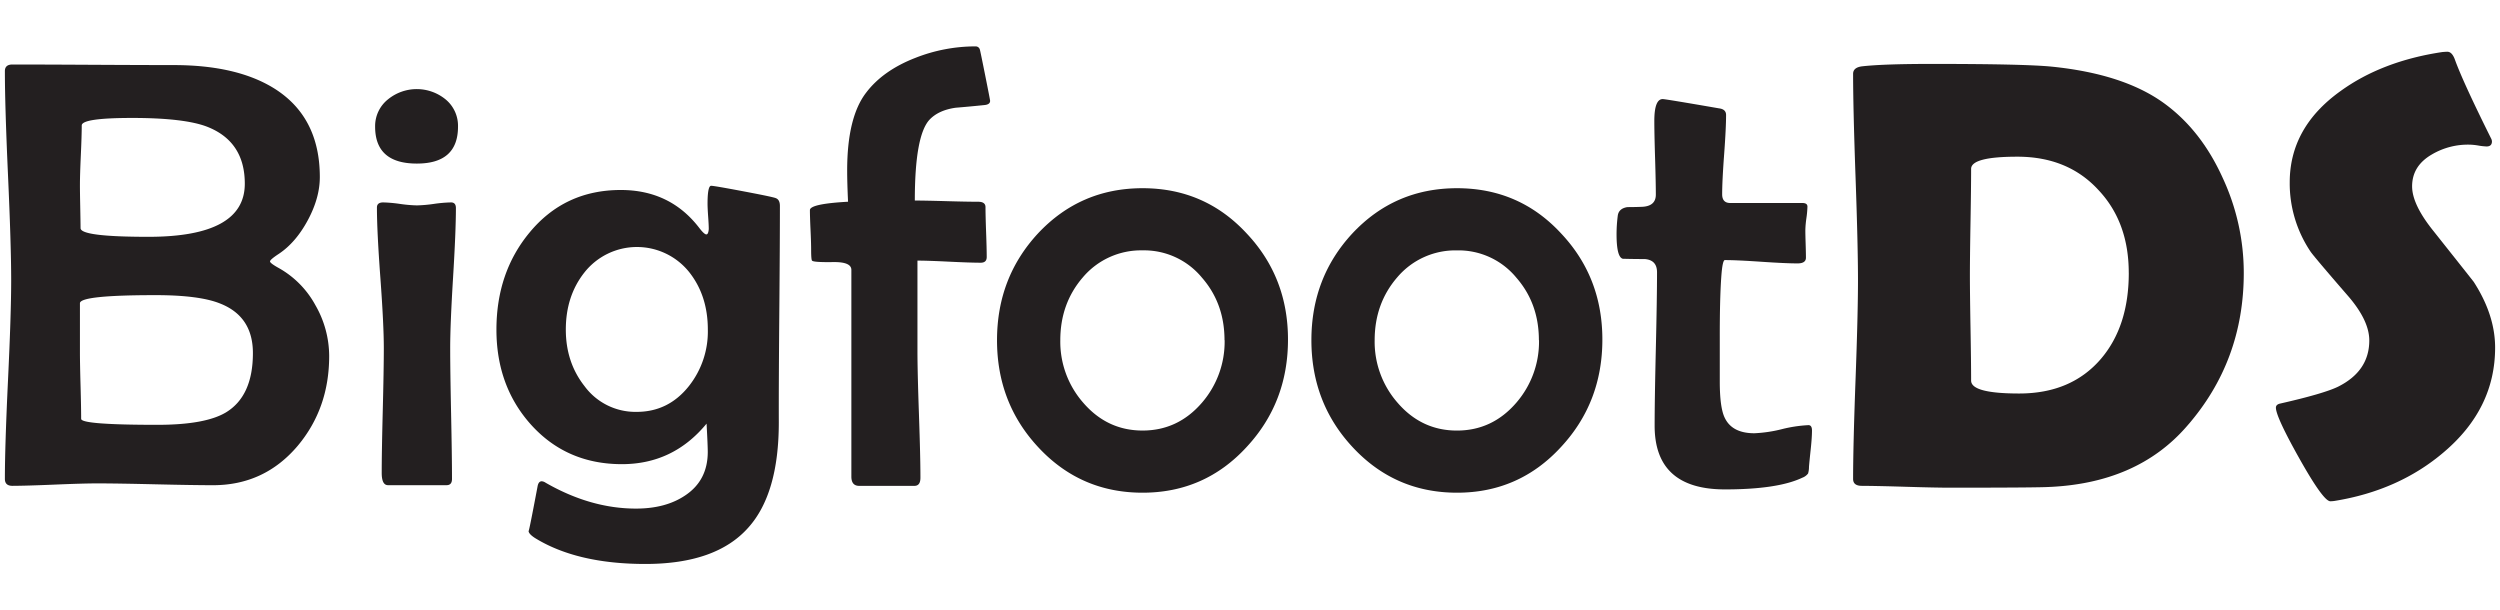 <svg id="Layer_1" data-name="Layer 1" xmlns="http://www.w3.org/2000/svg" viewBox="0 0 1024 250"><defs><style>.cls-1{fill:#231f20;}</style></defs><title>BigfootDSTitle</title><path class="cls-1" d="M134.83,145.85q0,21.4-12.91,36.78-13.65,16.11-34.68,16.11-7.87,0-23.68-.37T39.88,198q-5.78,0-17.4.49T5.07,199Q2,199,2,196.15q0-13.53,1.29-40.65t1.29-40.65q0-14.27-1.29-42.86T2,29.13q0-2.7,3.07-2.71,10.95,0,33,.12t33.09.12q25.83,0,41.2,9.59Q131,47.95,131,72.54q0,8.49-4.92,17.65T114.17,104q-3.57,2.34-3.57,3.07t3.57,2.71a38.5,38.5,0,0,1,15,15.19A41.88,41.88,0,0,1,134.83,145.85Zm-34.56-70.6q0-17.34-15.5-23.37-9.35-3.57-30.63-3.57-20.66,0-20.66,3.07,0,4.06-.37,12.18t-.37,12.3q0,2.83.12,8.73T33,93.45Q33,97,60.79,97,100.27,97,100.27,75.25Zm3.32,69.37q0-15-13.41-20.29-8.49-3.44-26.44-3.44-31,0-31,3.32v20.17q0,4.43.25,13.53t.25,13.65q0,1.23,7.87,1.84t23.37.61q19.43,0,27.92-5Q103.59,162.33,103.59,144.62Z"/><path class="cls-1" d="M187.6,51.88Q187.6,67,170.75,67q-17.1,0-17.1-15.13a14,14,0,0,1,5.29-11.19,18.64,18.64,0,0,1,23.68.12A14,14,0,0,1,187.6,51.88Zm-.86,33.33q0,9.47-1.17,28.6t-1.17,28.72q0,9,.37,26.87t.37,26.75q0,2.58-2.21,2.58h-24q-2.58,0-2.58-5,0-8.49.43-25.52t.43-25.64q0-9.59-1.41-28.78T154.39,85q0-2.09,2.58-2.09a57.29,57.29,0,0,1,6.83.61,57.13,57.13,0,0,0,6.95.61,57.16,57.16,0,0,0,6.95-.61,57.49,57.49,0,0,1,6.95-.61Q186.74,82.87,186.74,85.21Z"/><path class="cls-1" d="M319.45,84.35q0,14.76-.25,44.34T319,173q0,29.27-12.55,43.17Q293.25,231,264.35,231q-27.92,0-45.14-10.58-2.71-1.72-2.71-3,0,1.35,3.69-18.2.37-2.09,1.72-2.09a3.3,3.3,0,0,1,1.6.61q18.45,10.58,37,10.58,12.18,0,20.17-5.41,9.22-6.15,9.22-17.83,0-2.58-.49-11.56-13.65,16.6-34.68,16.6-22.76,0-37.39-16.36-14-15.74-14-38.74,0-23.37,13.53-39.73,14.39-17.46,37.39-17.47,20.29,0,32.22,15.62,2,2.58,2.83,2.58t1-2.21q0-1.6-.25-5.1t-.25-5.23q0-7.38,1.48-7.38,1.23,0,13.28,2.28t13.16,2.77Q319.45,81.77,319.45,84.35ZM289.93,135q0-13.77-7.5-23.37a27.41,27.41,0,0,0-43.17.12q-7.5,9.59-7.5,23.25,0,13.41,7.63,23.12a25.88,25.88,0,0,0,21.4,10.58q13,0,21.4-10.58A36,36,0,0,0,289.93,135Z"/><path class="cls-1" d="M405.55,41.3q0,1.48-2.21,1.72-6,.62-11.93,1.11-7,1-10.7,4.92-6,6.52-6,33.09,4.06,0,12.79.25t13.16.25q3,0,3,2.21,0,3.44.25,10.27t.25,10.15q0,2.34-2.46,2.34-4.31,0-13-.43t-12.91-.43v36.78q0,8.61.61,26.08t.61,26.08q0,3.32-2.46,3.32H351.92q-3.2,0-3.2-3.81V110.55q0-3.32-7.5-3.2-8.12.12-8.61-.61-.37-.37-.37-4.55,0-2.7-.25-8.06t-.25-8.06q0-2.58,15.62-3.44Q347,74.76,347,69.84q0-21.77,7.75-31.86,6.89-9.1,20.17-14.27A67.18,67.18,0,0,1,399.64,19a1.76,1.76,0,0,1,1.72,1.35q.12.25,2.15,10.39T405.55,41.3Z"/><path class="cls-1" d="M527.56,139.08q0,25.71-16.85,43.91Q493.49,201.81,468,201.81t-42.8-18.7Q408.37,165,408.38,139.33t16.85-43.79Q442.57,77.09,468,77.09t42.56,18.45Q527.56,113.5,527.56,139.08Zm-26,.25q0-15-9.22-25.58A30.68,30.68,0,0,0,468,102.55a31.18,31.18,0,0,0-24.48,11.07q-9.22,10.7-9.22,25.71a37.88,37.88,0,0,0,9.35,25.58q9.84,11.44,24.35,11.44t24.35-11.44A38.18,38.18,0,0,0,501.61,139.33Z"/><path class="cls-1" d="M656.33,139.08q0,25.71-16.85,43.91-17.22,18.82-42.68,18.82T554,183.12Q537.15,165,537.15,139.33T554,95.54q17.34-18.45,42.8-18.45t42.56,18.45Q656.33,113.5,656.33,139.08Zm-26,.25q0-15-9.22-25.58a30.68,30.68,0,0,0-24.35-11.19,31.18,31.18,0,0,0-24.48,11.07q-9.22,10.7-9.22,25.71a37.88,37.88,0,0,0,9.35,25.58q9.84,11.44,24.35,11.44t24.35-11.44A38.18,38.18,0,0,0,630.38,139.33Z"/><path class="cls-1" d="M742.19,176.35q0,2.71-.49,7.38-.62,5.78-.74,7.5a9.55,9.55,0,0,1-.37,2.71,5.16,5.16,0,0,1-2.34,1.72q-10.09,4.8-31.73,4.8-28.78,0-28.78-26.08,0-10.45.49-31.43t.49-31.43q0-5-5-5.41-4.55,0-9-.12-2.58-.61-2.58-10.09a60.59,60.59,0,0,1,.49-7.5q.37-3,3.94-3.57,3.07,0,6-.12,5.66-.25,5.66-5t-.31-15q-.31-10.08-.31-15.13,0-9,3.44-9,1.11,0,23.12,3.81,2.83.37,2.83,2.71,0,5.41-.8,16.24t-.8,16.24q0,3.57,3.32,3.57h29.52q2.09,0,2.09,1.48a40.76,40.76,0,0,1-.43,4.74,40.57,40.57,0,0,0-.43,4.86q0,1.84.12,5.66t.12,5.66q0,2.34-3.44,2.34-4.92,0-14.88-.68t-14.88-.68q-1,0-1.48,7-.62,8.74-.61,24.48V156.3q0,10.58,2,14.76,3,6.4,12.18,6.4a55.78,55.78,0,0,0,11.19-1.66,55.53,55.53,0,0,1,10.95-1.66Q742.19,174.14,742.19,176.35Z"/><path class="cls-1" d="M919.05,111.78q0,36.16-23.25,62.73-20.54,23.74-57.68,25-7.13.25-39.24.25-6,0-18.14-.37T762.6,199q-3.57,0-3.57-2.83,0-13.53,1-40.65t1-40.65q0-14.14-1-42.37t-1-42.25q0-2.58,3.57-3.07,8.73-1,28.66-1,37.88,0,49.08,1.11Q869.49,30.23,886,42q15.5,11.07,24.48,31A92.2,92.2,0,0,1,919.05,111.78Zm-47.11,0q0-20.78-12.42-33.95Q847,64.18,826.31,64.18q-18.94,0-18.94,5,0,7.26-.25,21.83t-.25,21.83q0,7.13.25,21.46t.25,21.59q0,5.29,19.68,5.29,21.28,0,33.45-14.14Q871.95,133.67,871.95,111.78Z"/><path class="cls-1" d="M1022,142.4q0,25-21,42.8-18.45,15.75-44.89,20a13.86,13.86,0,0,1-1.6.12q-2.83,0-12.55-17.28T932.21,167q0-1.35,1.84-1.72,17.83-4.06,23.62-6.89,12.79-6.39,12.79-18.94,0-8-8.36-17.83Q947.59,104.89,946.36,103a50.08,50.08,0,0,1-8.49-28.29q0-22.51,20.79-37.39,17-12.3,41.7-16c.9-.08,1.6-.12,2.09-.12q1.84,0,3,3,3.2,9,14.88,32.47a2.91,2.91,0,0,1,.37,1.23q0,2.09-2.21,2.09a24.56,24.56,0,0,1-3.32-.37,24.82,24.82,0,0,0-3.57-.37A29.12,29.12,0,0,0,996,63.32q-8,4.68-8,13,0,7.5,8.86,18.45,15.62,19.68,16.36,20.66Q1022,129,1022,142.4Z"/></svg>